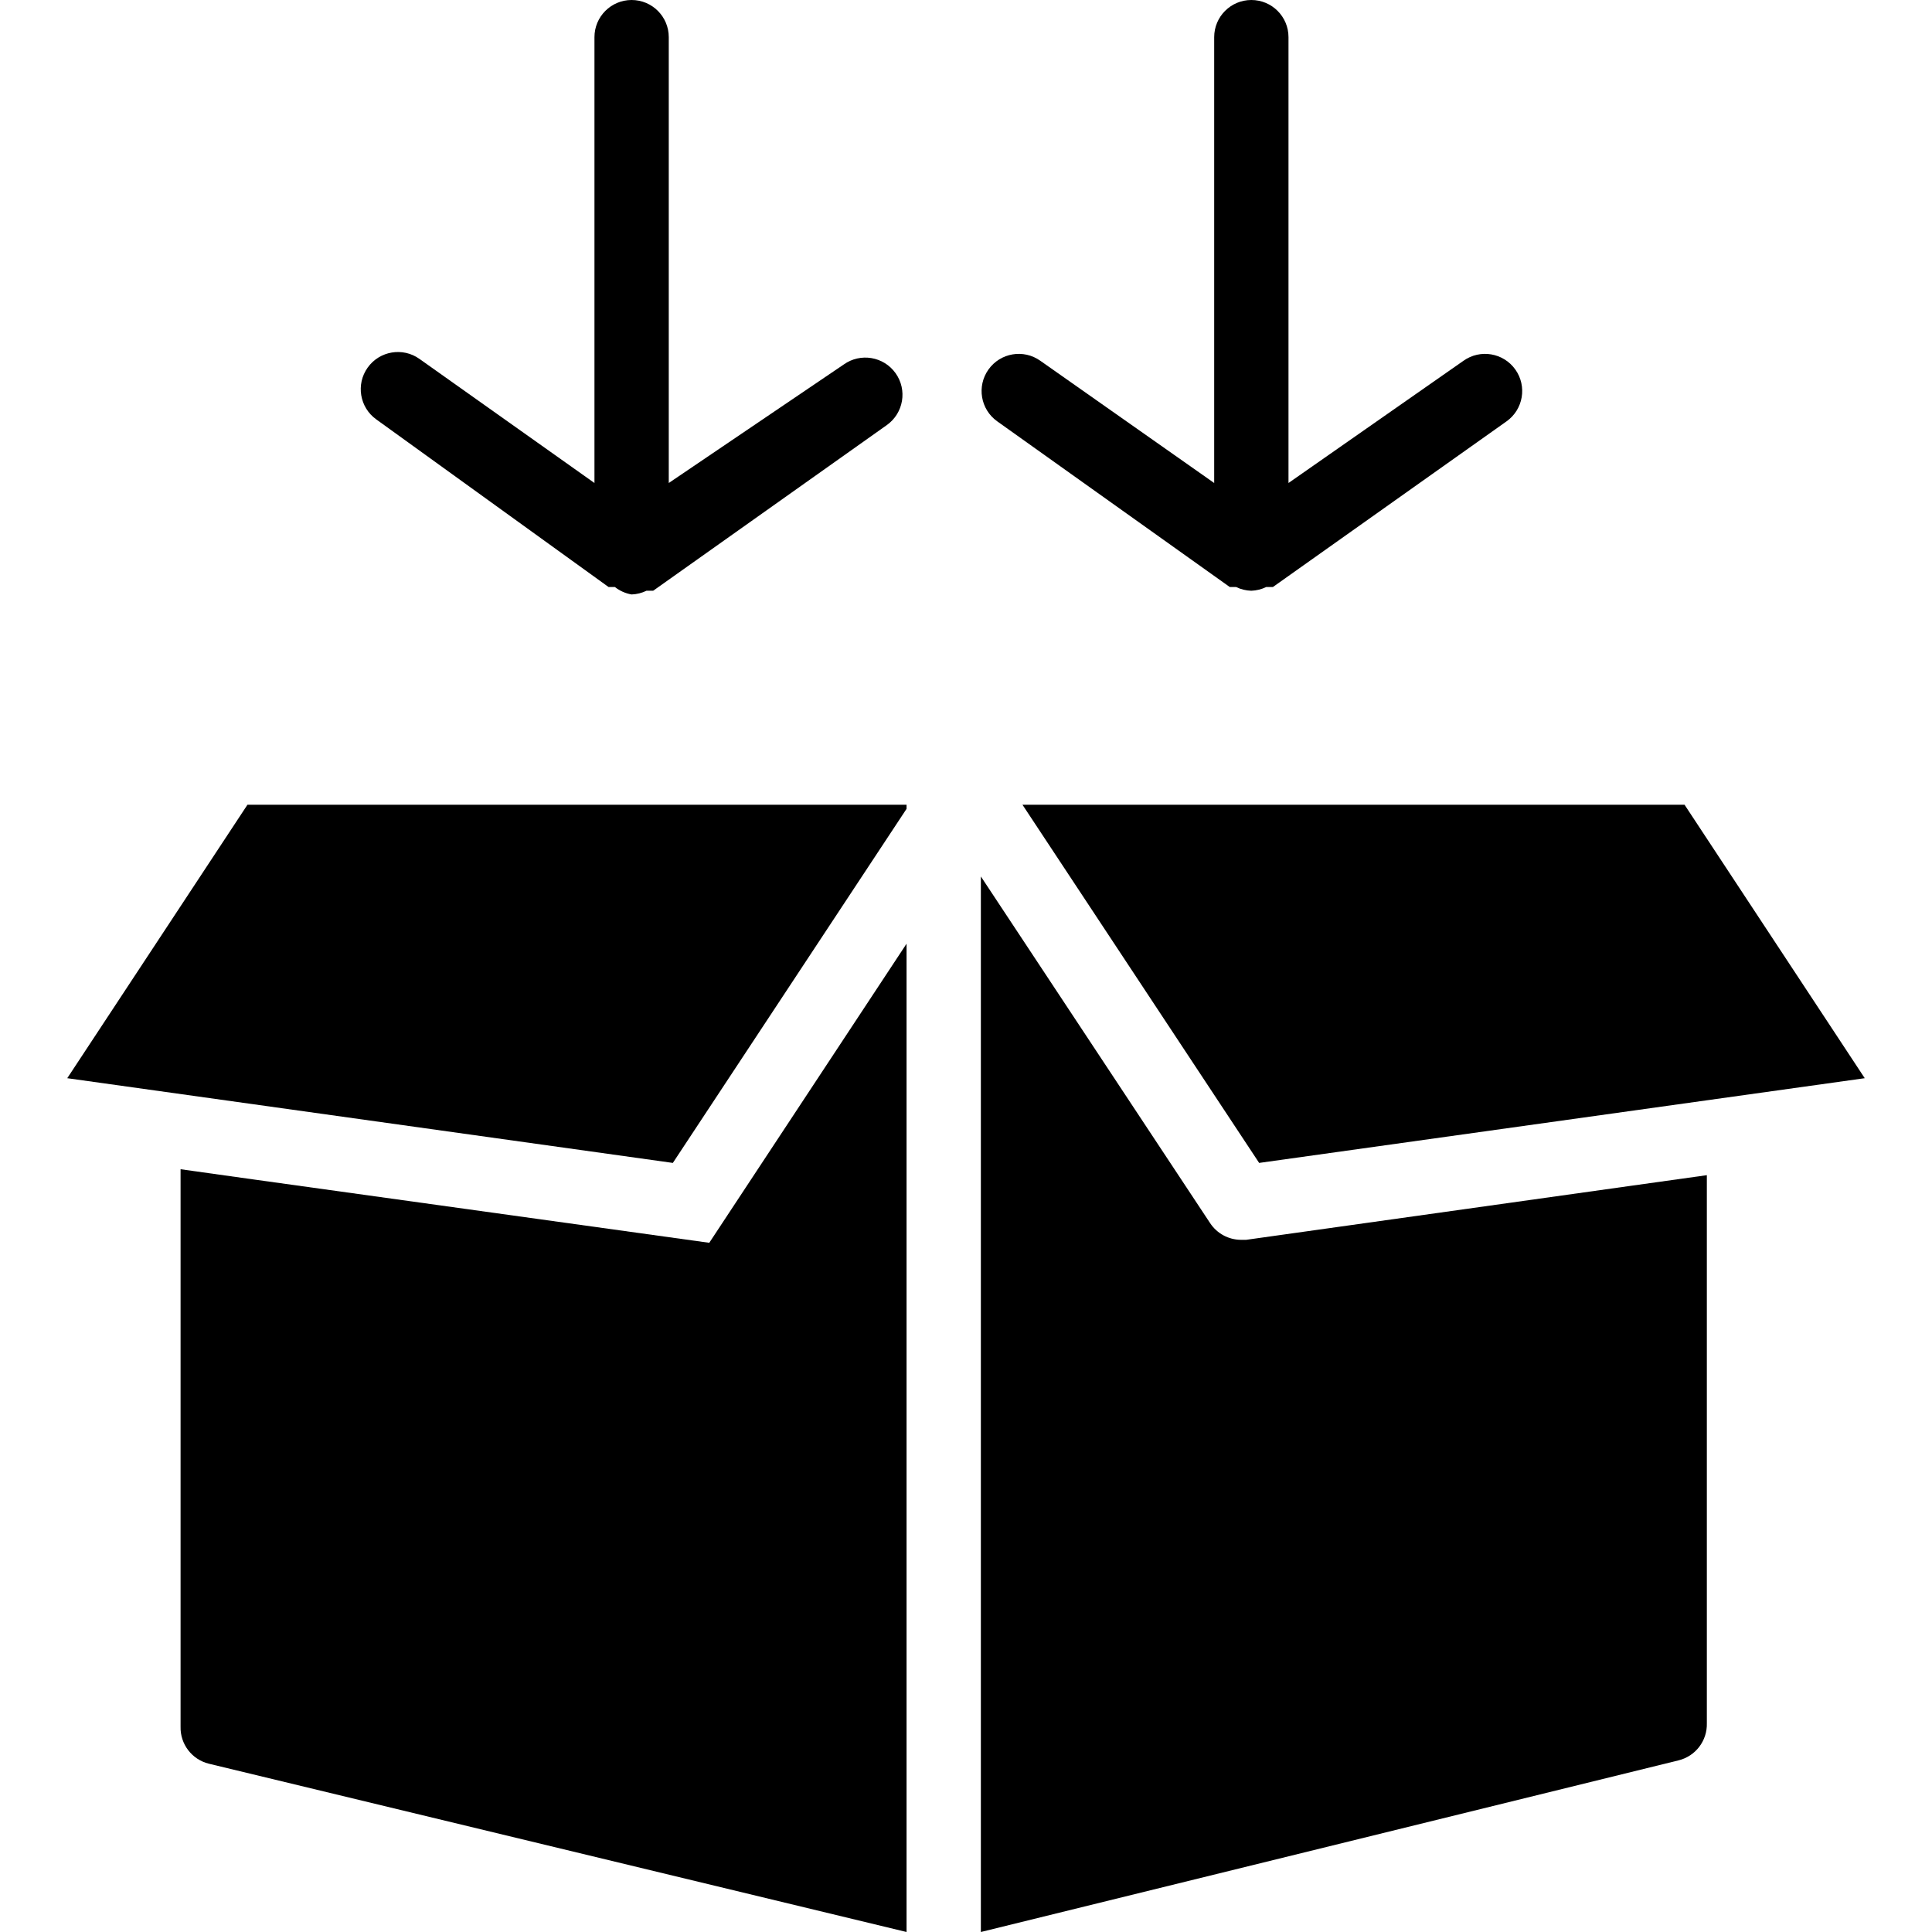 <?xml version="1.0" encoding="iso-8859-1"?>
<!-- Generator: Adobe Illustrator 19.0.0, SVG Export Plug-In . SVG Version: 6.00 Build 0)  -->
<svg version="1.1" id="Capa_1" xmlns="http://www.w3.org/2000/svg" xmlns:xlink="http://www.w3.org/1999/xlink" x="0px" y="0px"
	 viewBox="0 0 416 416" style="enable-background:new 0 0 416 416;" xml:space="preserve">
<g>
	<g>
		<path d="M152.72,267.6L54.88,254l-16-2.24v120c-0.11,3.766,2.423,7.097,6.08,8L195.2,416V203.2L152.72,267.6z"/>
	</g>
</g>
<g>
	<g>
		<path d="M351.52,255.28l-83.2,11.68h-1.12c-2.676-0.014-5.168-1.365-6.64-3.6l-49.36-74.64V416l150.24-36.96
			c3.657-0.903,6.19-4.234,6.08-8v-118L351.52,255.28z"/>
	</g>
</g>
<g>
	<g>
		<polygon points="53.28,173.28 14.48,232.16 144.88,250.4 195.2,174.16 195.2,173.28 		"/>
	</g>
</g>
<g>
	<g>
		<polygon points="362.72,173.28 220.16,173.28 271.12,250.4 401.52,232.16 		"/>
	</g>
</g>
<g>
	<g>
		<path d="M192.84,80.36c-2.563-3.601-7.559-4.443-11.16-1.88L144,104V8c0-4.418-3.582-8-8-8s-8,3.582-8,8v96L90.32,77.28
			c-3.601-2.563-8.597-1.721-11.16,1.88c-2.563,3.601-1.721,8.597,1.88,11.16l50,36.08h0.48H132h0.4
			c1.048,0.825,2.285,1.375,3.6,1.6c1.111-0.042,2.201-0.314,3.2-0.8h0.72h0.72l50.32-35.68
			C194.561,88.957,195.403,83.961,192.84,80.36z"/>
	</g>
</g>
<g>
	<g>
		<path d="M326.28,79.56c-2.563-3.601-7.559-4.443-11.16-1.88L277.44,104V8c0-4.418-3.582-8-8-8s-8,3.582-8,8v96L224,77.68
			c-3.601-2.563-8.597-1.721-11.16,1.88c-2.563,3.601-1.721,8.597,1.88,11.16l50.08,35.68h0.48h0.48h0.4
			c1.024,0.497,2.142,0.77,3.28,0.8c1.111-0.042,2.201-0.314,3.2-0.8h0.72h0.72l50.32-35.68
			C328.001,88.157,328.843,83.161,326.28,79.56z"/>
	</g>
</g>
<g>
</g>
<g>
</g>
<g>
</g>
<g>
</g>
<g>
</g>
<g>
</g>
<g>
</g>
<g>
</g>
<g>
</g>
<g>
</g>
<g>
</g>
<g>
</g>
<g>
</g>
<g>
</g>
<g>
</g>
</svg>
